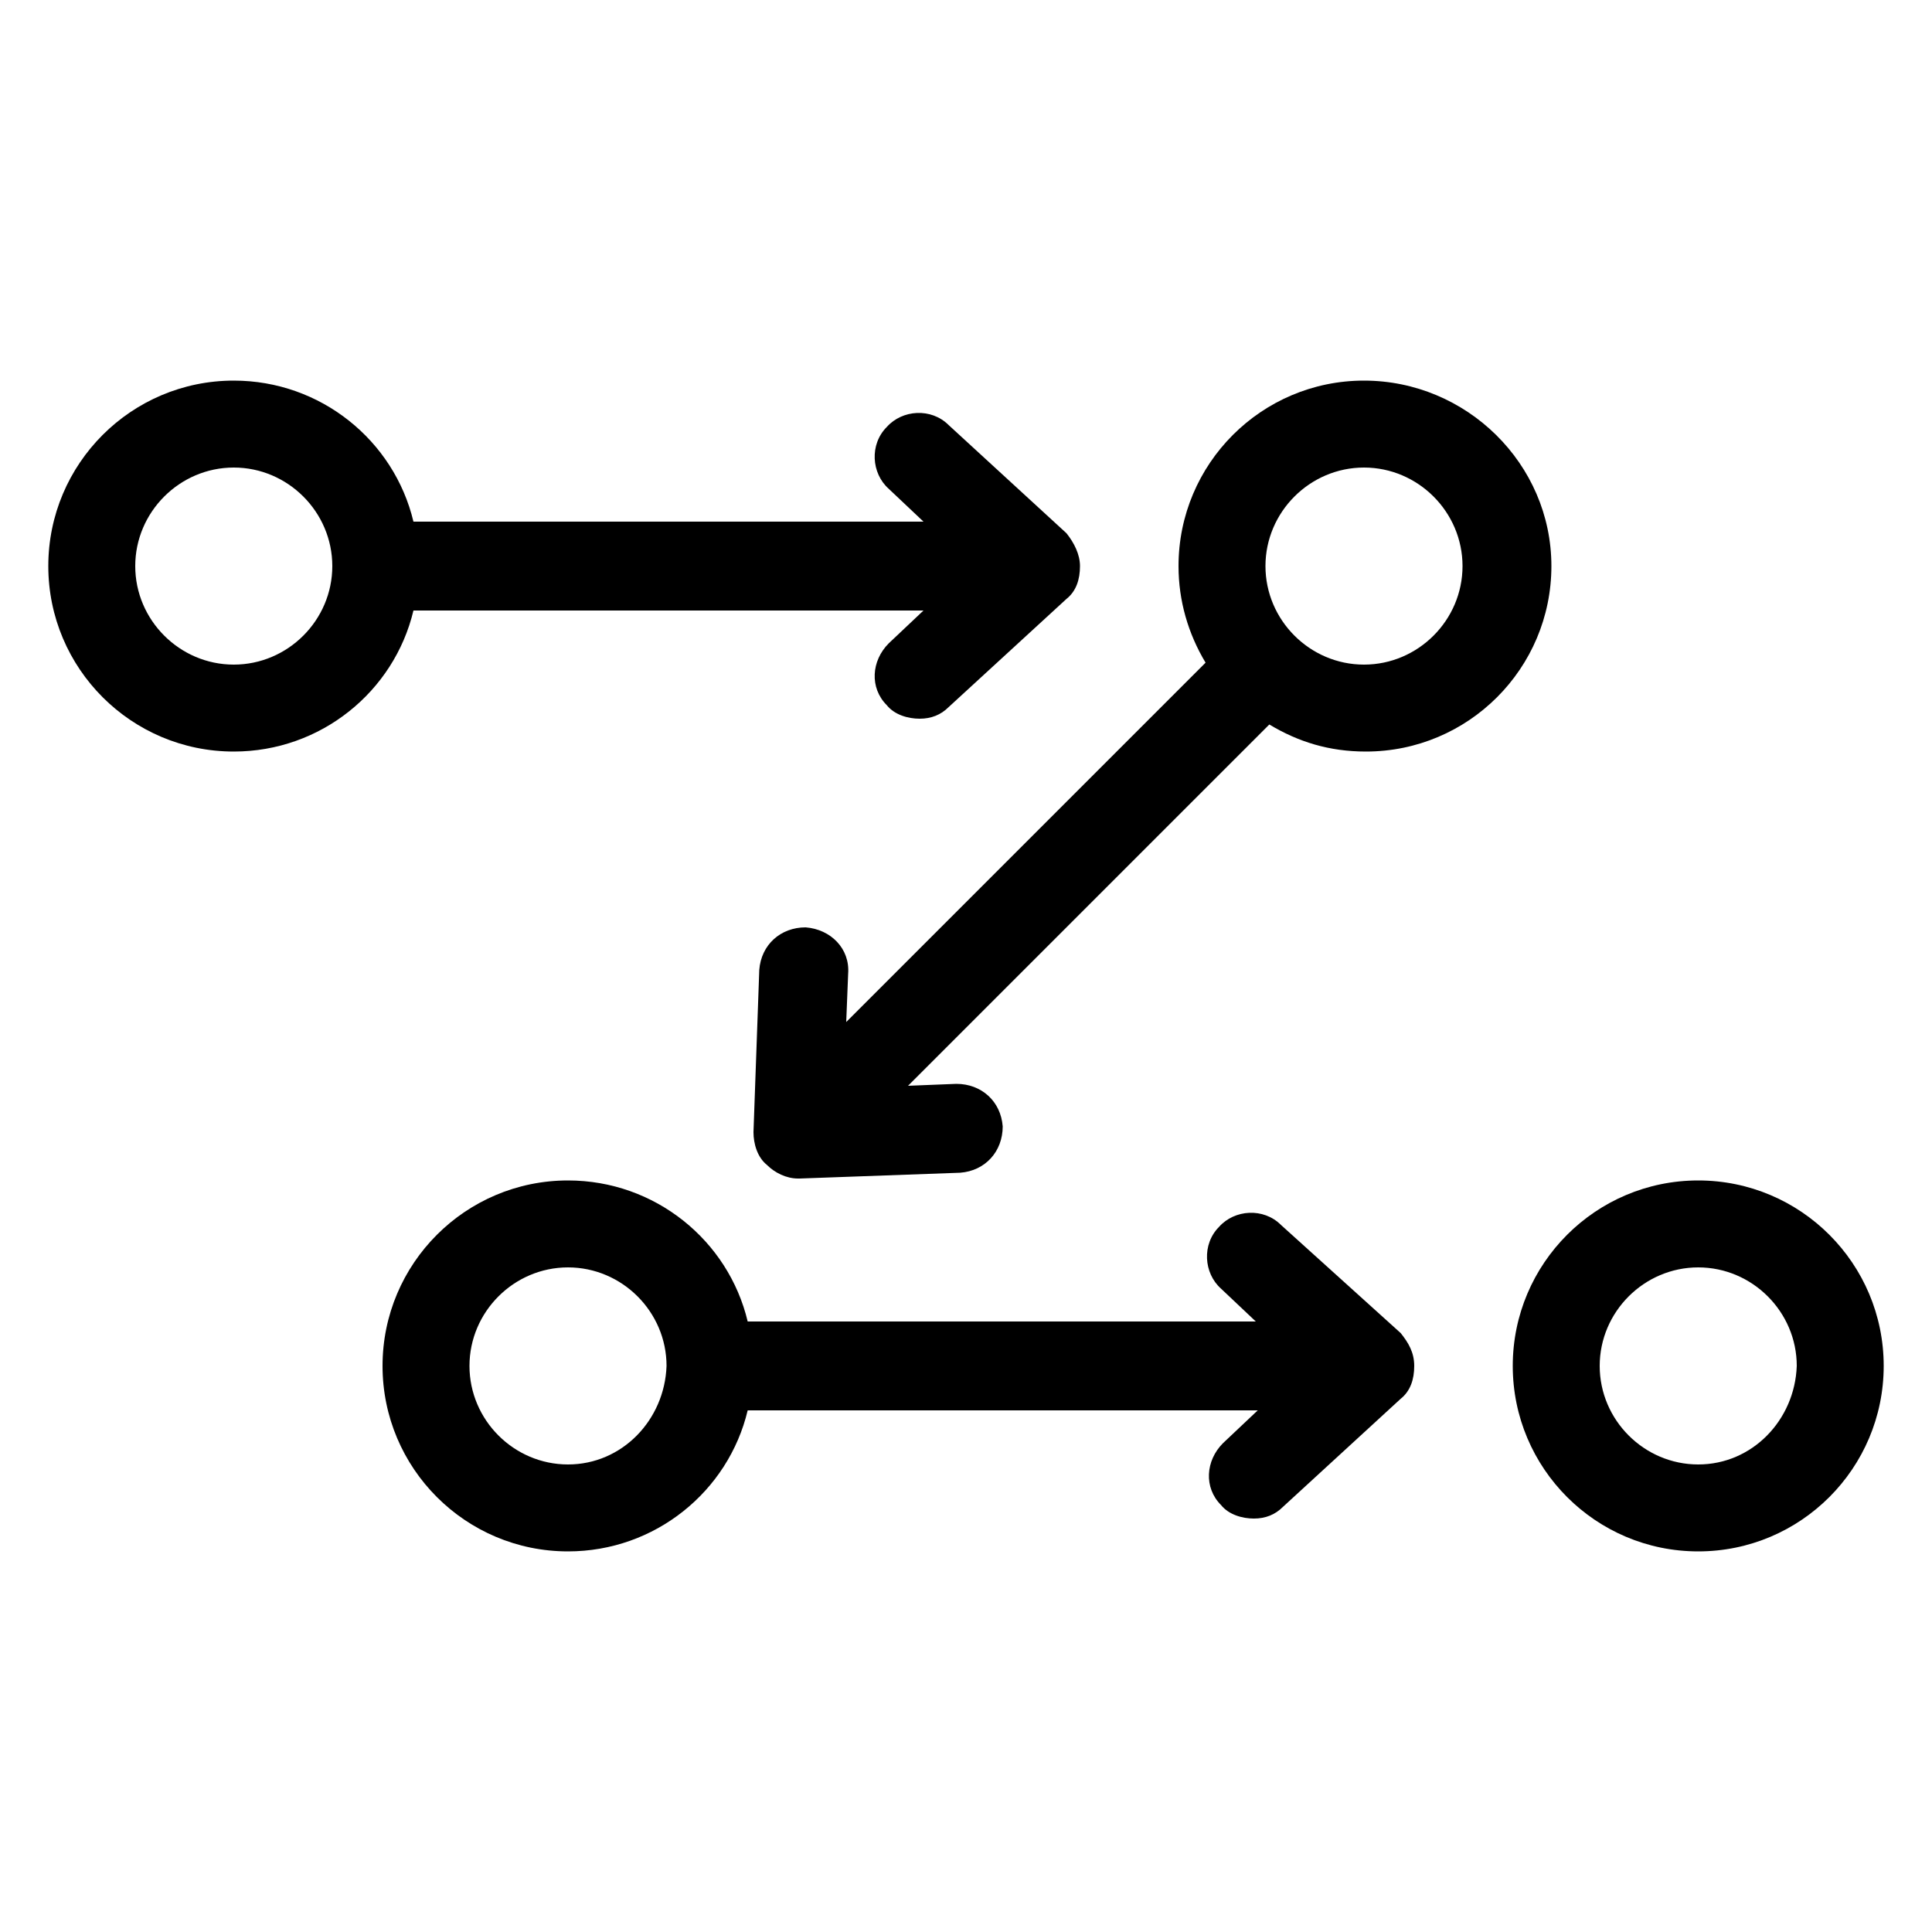 <svg height='100px' width='100px'  fill="#000000" xmlns:x="http://ns.adobe.com/Extensibility/1.0/" xmlns:i="http://ns.adobe.com/AdobeIllustrator/10.0/" xmlns:graph="http://ns.adobe.com/Graphs/1.0/" xmlns="http://www.w3.org/2000/svg" xmlns:xlink="http://www.w3.org/1999/xlink" version="1.1" x="0px" y="0px" viewBox="0 0 100 100" style="enable-background:new 0 0 100 100;" xml:space="preserve"><g><g i:extraneous="self"><g><path d="M5273.1,2400.1v-2c0-2.8-5-4-9.7-4s-9.7,1.3-9.7,4v2c0,1.8,0.7,3.6,2,4.9l5,4.9c0.3,0.3,0.4,0.6,0.4,1v6.4     c0,0.4,0.2,0.7,0.6,0.8l2.9,0.9c0.5,0.1,1-0.2,1-0.8v-7.2c0-0.4,0.2-0.7,0.4-1l5.1-5C5272.4,2403.7,5273.1,2401.9,5273.1,2400.1z      M5263.4,2400c-4.8,0-7.4-1.3-7.5-1.8v0c0.1-0.5,2.7-1.8,7.5-1.8c4.8,0,7.3,1.3,7.5,1.8C5270.7,2398.7,5268.2,2400,5263.4,2400z"></path><path d="M5268.4,2410.3c-0.6,0-1,0.4-1,1c0,0.6,0.4,1,1,1h4.3c0.6,0,1-0.4,1-1c0-0.6-0.4-1-1-1H5268.4z"></path><path d="M5272.7,2413.7h-4.3c-0.6,0-1,0.4-1,1c0,0.6,0.4,1,1,1h4.3c0.6,0,1-0.4,1-1C5273.7,2414.1,5273.3,2413.7,5272.7,2413.7z"></path><path d="M5272.7,2417h-4.3c-0.6,0-1,0.4-1,1c0,0.6,0.4,1,1,1h4.3c0.6,0,1-0.4,1-1C5273.7,2417.5,5273.3,2417,5272.7,2417z"></path></g><g><path d="M47.8,31.6L46,33.3c-0.9,0.9-1,2.3-0.1,3.2c0.4,0.5,1.1,0.7,1.7,0.7c0.6,0,1.1-0.2,1.5-0.6l6.1-5.6     c0.5-0.4,0.7-1,0.7-1.7c0-0.6-0.3-1.2-0.7-1.7L49.1,22c-0.9-0.9-2.4-0.8-3.2,0.1c-0.9,0.9-0.8,2.4,0.1,3.2l1.8,1.7H21.4     c-1-4.2-4.8-7.3-9.3-7.3c-5.3,0-9.6,4.3-9.6,9.6s4.3,9.6,9.6,9.6c4.5,0,8.3-3.1,9.3-7.3H47.8z M12.1,34.4c-2.8,0-5.1-2.3-5.1-5.1     s2.3-5.1,5.1-5.1s5.1,2.3,5.1,5.1S14.9,34.4,12.1,34.4z"></path><path d="M70.6,19.7c-5.3,0-9.6,4.3-9.6,9.6c0,1.8,0.5,3.5,1.4,5L43.8,52.9l0.1-2.5c0.1-1.3-0.9-2.3-2.2-2.4     c-1.3,0-2.3,0.9-2.4,2.2L39,58.6c0,0.6,0.2,1.3,0.7,1.7c0.4,0.4,1,0.7,1.6,0.7c0,0,0.1,0,0.1,0l8.3-0.3c1.3-0.1,2.2-1.1,2.2-2.4     c-0.1-1.3-1.1-2.2-2.4-2.2L47,56.2l18.7-18.7c1.5,0.9,3.1,1.4,5,1.4c5.3,0,9.6-4.3,9.6-9.6S75.9,19.7,70.6,19.7z M70.6,34.4     c-2.8,0-5.1-2.3-5.1-5.1s2.3-5.1,5.1-5.1c2.8,0,5.1,2.3,5.1,5.1S73.4,34.4,70.6,34.4z"></path><path d="M66.3,63.4c-0.9-0.9-2.4-0.8-3.2,0.1c-0.9,0.9-0.8,2.4,0.1,3.2l1.8,1.7H38.7c-1-4.2-4.8-7.3-9.3-7.3     c-5.3,0-9.6,4.3-9.6,9.6c0,5.3,4.3,9.6,9.6,9.6c4.5,0,8.3-3.1,9.3-7.3h26.4l-1.8,1.7c-0.9,0.9-1,2.3-0.1,3.2     c0.4,0.5,1.1,0.7,1.7,0.7c0.6,0,1.1-0.2,1.5-0.6l6.1-5.6c0.5-0.4,0.7-1,0.7-1.7s-0.3-1.2-0.7-1.7L66.3,63.4z M29.4,75.8     c-2.8,0-5.1-2.3-5.1-5.1c0-2.8,2.3-5.1,5.1-5.1s5.1,2.3,5.1,5.1C34.4,73.5,32.2,75.8,29.4,75.8z"></path><path d="M87.9,61.1c-5.3,0-9.6,4.3-9.6,9.6c0,5.3,4.3,9.6,9.6,9.6c5.3,0,9.6-4.3,9.6-9.6C97.5,65.4,93.2,61.1,87.9,61.1z      M87.9,75.8c-2.8,0-5.1-2.3-5.1-5.1c0-2.8,2.3-5.1,5.1-5.1c2.8,0,5.1,2.3,5.1,5.1C92.9,73.5,90.7,75.8,87.9,75.8z"></path></g></g></g></svg>